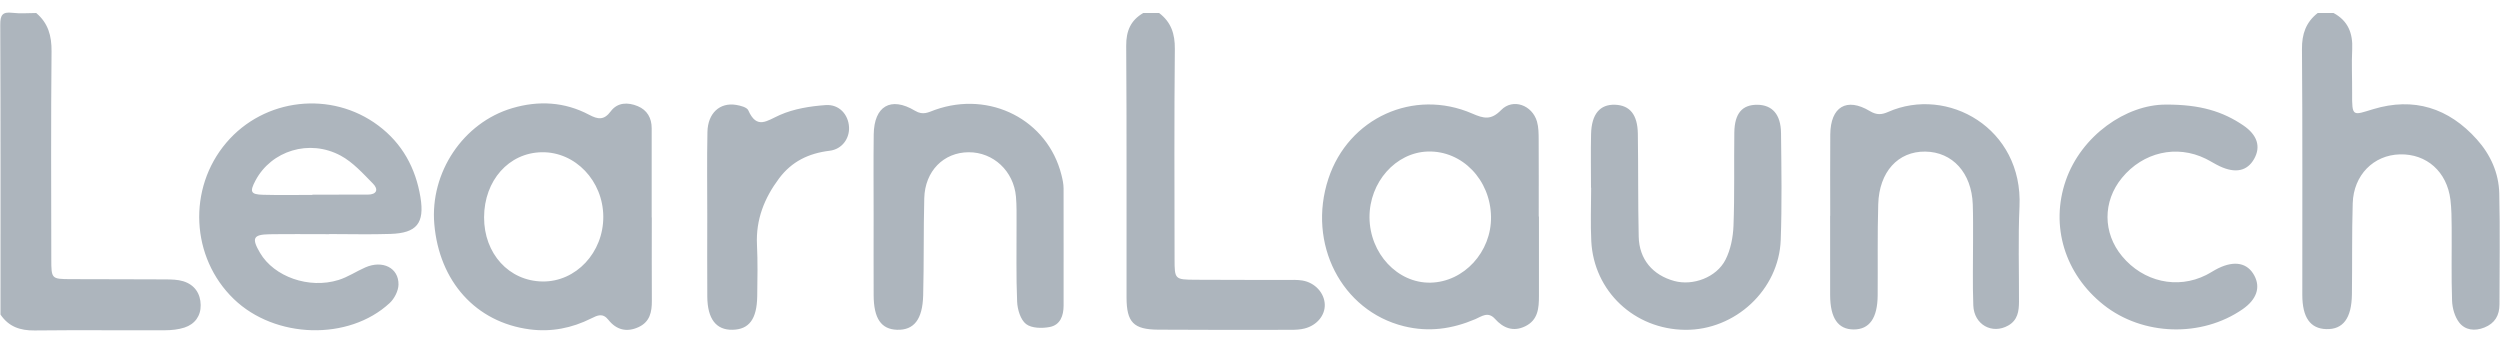 <svg xmlns="http://www.w3.org/2000/svg" viewBox="40 0 199 27"><path fill="#ADB5BD" fill-rule="evenodd" d="M225.752 1.036c1.158.623 1.544 1.615 1.483 2.888-.056 1.154.002 2.314-.006 3.47-.014 1.94.045 1.791 1.668 1.298 3.235-.982 6.019-.102 8.264 2.408 1.085 1.211 1.742 2.669 1.781 4.29.07 2.943.017 5.89.017 8.835 0 .878-.363 1.508-1.201 1.845-.77.31-1.534.216-2.013-.407-.349-.455-.539-1.133-.56-1.72-.067-1.944-.019-3.891-.032-5.837-.005-.735-.01-1.476-.098-2.204-.274-2.234-1.894-3.668-4.027-3.614-2.09.053-3.683 1.647-3.751 3.89-.074 2.417-.032 4.838-.064 7.256-.026 1.904-.709 2.804-2.043 2.763-1.271-.038-1.904-.925-1.906-2.726-.006-6.521.025-13.043-.027-19.565-.01-1.21.32-2.137 1.252-2.87h1.263zm-182.869 0c.949.802 1.232 1.809 1.22 3.052-.054 5.513-.027 11.028-.02 16.542.002 1.571.017 1.582 1.542 1.59 2.521.013 5.042.004 7.562.02.468.004.957.012 1.397.146.907.276 1.379.985 1.39 1.897.012.86-.457 1.52-1.29 1.79-.486.158-1.025.213-1.541.215-3.466.015-6.932-.024-10.398.016-1.146.013-2.055-.302-2.705-1.264 0-7.685.014-15.37-.02-23.056-.004-.79.172-1.059.97-.963.622.075 1.26.015 1.893.015m89.382 0c.952.721 1.264 1.652 1.252 2.862-.056 5.572-.028 11.145-.022 16.717.002 1.624.015 1.642 1.66 1.654 2.418.02 4.837.007 7.255.013.42.001.847-.02 1.258.047 1.012.167 1.76 1 1.784 1.923.022.854-.628 1.647-1.606 1.896-.35.09-.728.106-1.093.106-3.522.004-7.045.015-10.567-.012-1.96-.015-2.51-.586-2.514-2.563-.01-6.677.02-13.354-.027-20.03-.008-1.184.353-2.027 1.356-2.613h1.264zM78.533 17.295c-.009 2.894 1.979 5.076 4.654 5.111 2.66.035 4.851-2.306 4.835-5.164-.017-2.847-2.228-5.163-4.89-5.124-2.63.04-4.59 2.246-4.599 5.177m13.35.014c0 2.21-.011 4.42.004 6.628.007.897-.153 1.684-1.061 2.102-.945.435-1.768.214-2.393-.574-.455-.573-.869-.37-1.369-.12-1.542.774-3.181 1.098-4.897.873-4.282-.56-7.208-3.805-7.597-8.39-.348-4.095 2.294-8.062 6.197-9.217 2.094-.62 4.172-.51 6.126.525.7.37 1.182.451 1.72-.271.542-.73 1.377-.737 2.154-.413.743.31 1.108.937 1.107 1.756v7.101h.008m66.803-.057c-.046-2.943-2.3-5.27-5.029-5.19-2.557.074-4.657 2.443-4.644 5.24.014 2.872 2.231 5.247 4.853 5.198 2.66-.05 4.864-2.449 4.82-5.248m3.815-.014v6.312c0 .974-.065 1.923-1.095 2.424-.956.465-1.755.133-2.402-.589-.56-.625-1.073-.191-1.564.018-1.844.785-3.707 1.055-5.691.563-4.958-1.228-7.71-6.57-6.008-11.74 1.59-4.831 6.783-7.214 11.456-5.184.916.398 1.49.54 2.297-.284.94-.958 2.477-.39 2.852.922.127.445.13.935.133 1.404.013 2.052.005 4.103.005 6.154h.017m-97.634-1.724v-.02c1.468 0 2.935.002 4.403-.002.726-.001.874-.415.426-.87-.797-.809-1.596-1.704-2.572-2.231-2.502-1.35-5.526-.394-6.786 1.978-.477.9-.388 1.109.597 1.136 1.31.037 2.621.01 3.932.01m1.327 3.126c-1.578 0-3.155-.018-4.732.006-1.313.02-1.45.311-.764 1.48 1.114 1.902 3.893 2.893 6.252 2.159.741-.231 1.41-.684 2.128-.999 1.376-.603 2.666.03 2.643 1.368-.01.5-.327 1.12-.704 1.469-3.262 3.022-9.12 2.848-12.404-.32-3.429-3.306-3.692-8.805-.595-12.447 3.024-3.556 8.36-4.163 12.1-1.36 1.908 1.428 2.967 3.38 3.35 5.7.34 2.075-.293 2.856-2.385 2.924-1.628.054-3.26.01-4.89.01v.01m43.348-1.463c.001-2.158-.02-4.316.007-6.474.028-2.256 1.357-3.047 3.287-1.888.65.39 1.068.115 1.593-.071 4.38-1.555 8.966.803 10.063 5.176.09.355.17.724.17 1.087.01 3.105-.003 6.21.002 9.315.001.82-.273 1.543-1.093 1.705-.612.12-1.455.107-1.895-.234-.442-.342-.684-1.156-.711-1.776-.089-2.05-.037-4.104-.046-6.157-.003-.736.018-1.477-.047-2.209-.183-2.04-1.802-3.54-3.764-3.533-1.993.007-3.48 1.498-3.535 3.658-.066 2.578-.02 5.158-.087 7.735-.049 1.93-.745 2.782-2.082 2.739-1.264-.04-1.854-.904-1.86-2.757-.009-2.106-.003-4.21-.002-6.316m76.145 0c0-2.156-.015-4.313.004-6.47.02-2.203 1.295-2.98 3.153-1.863.547.328.95.288 1.45.067 4.729-2.088 10.746 1.293 10.46 7.526-.115 2.52-.031 5.05-.04 7.574-.002.76-.103 1.475-.859 1.902-1.28.722-2.72-.066-2.778-1.602-.066-1.733-.016-3.471-.02-5.207-.002-.947.011-1.894-.023-2.84-.09-2.5-1.61-4.174-3.786-4.197-2.16-.023-3.664 1.606-3.739 4.19-.07 2.418-.026 4.839-.045 7.258-.014 1.812-.656 2.71-1.905 2.71-1.247-.001-1.872-.9-1.878-2.735-.008-2.104-.002-4.208-.002-6.313h.008m-19.042-2.24c0-1.42-.026-2.84.006-4.26.037-1.598.706-2.385 1.915-2.339 1.17.045 1.784.783 1.808 2.299.041 2.734.007 5.47.069 8.204.04 1.799 1.11 3.058 2.837 3.527 1.473.4 3.35-.279 4.07-1.691.412-.807.604-1.796.638-2.712.094-2.47.032-4.943.066-7.415.021-1.526.628-2.221 1.833-2.21 1.18.01 1.867.762 1.884 2.239.032 2.84.08 5.683-.023 8.52-.144 3.975-3.626 7.19-7.6 7.155-4.04-.036-7.277-3.063-7.48-7.058-.072-1.416-.011-2.839-.011-4.259h-.012m45.747-6.611c2.772-.016 4.552.56 6.16 1.644 1.144.771 1.424 1.708.88 2.677-.545.97-1.483 1.176-2.74.586-.381-.179-.736-.411-1.113-.597-2.317-1.141-4.99-.527-6.672 1.525-1.535 1.872-1.53 4.379.015 6.237 1.691 2.036 4.39 2.644 6.68 1.498.329-.164.634-.376.964-.537 1.317-.644 2.34-.434 2.881.576.51.952.18 1.906-.928 2.675-3.272 2.272-7.96 2.126-11.072-.344-3.09-2.453-4.258-6.29-3.01-9.895 1.242-3.588 4.818-6.052 7.955-6.045m-116.092 8.97c.002-2.263-.033-4.527.014-6.79.03-1.5.984-2.368 2.281-2.157.347.056.862.188.97.432.684 1.545 1.474.833 2.515.372 1.117-.494 2.41-.7 3.643-.788 1.081-.078 1.807.755 1.862 1.746.05.893-.537 1.768-1.552 1.89-1.668.202-3.01.854-4.019 2.202-1.17 1.565-1.852 3.274-1.757 5.272.065 1.366.041 2.737.02 4.105-.028 1.827-.649 2.646-1.97 2.67-1.3.025-1.99-.862-2.004-2.638-.017-2.105-.004-4.21-.003-6.316"/></svg>
